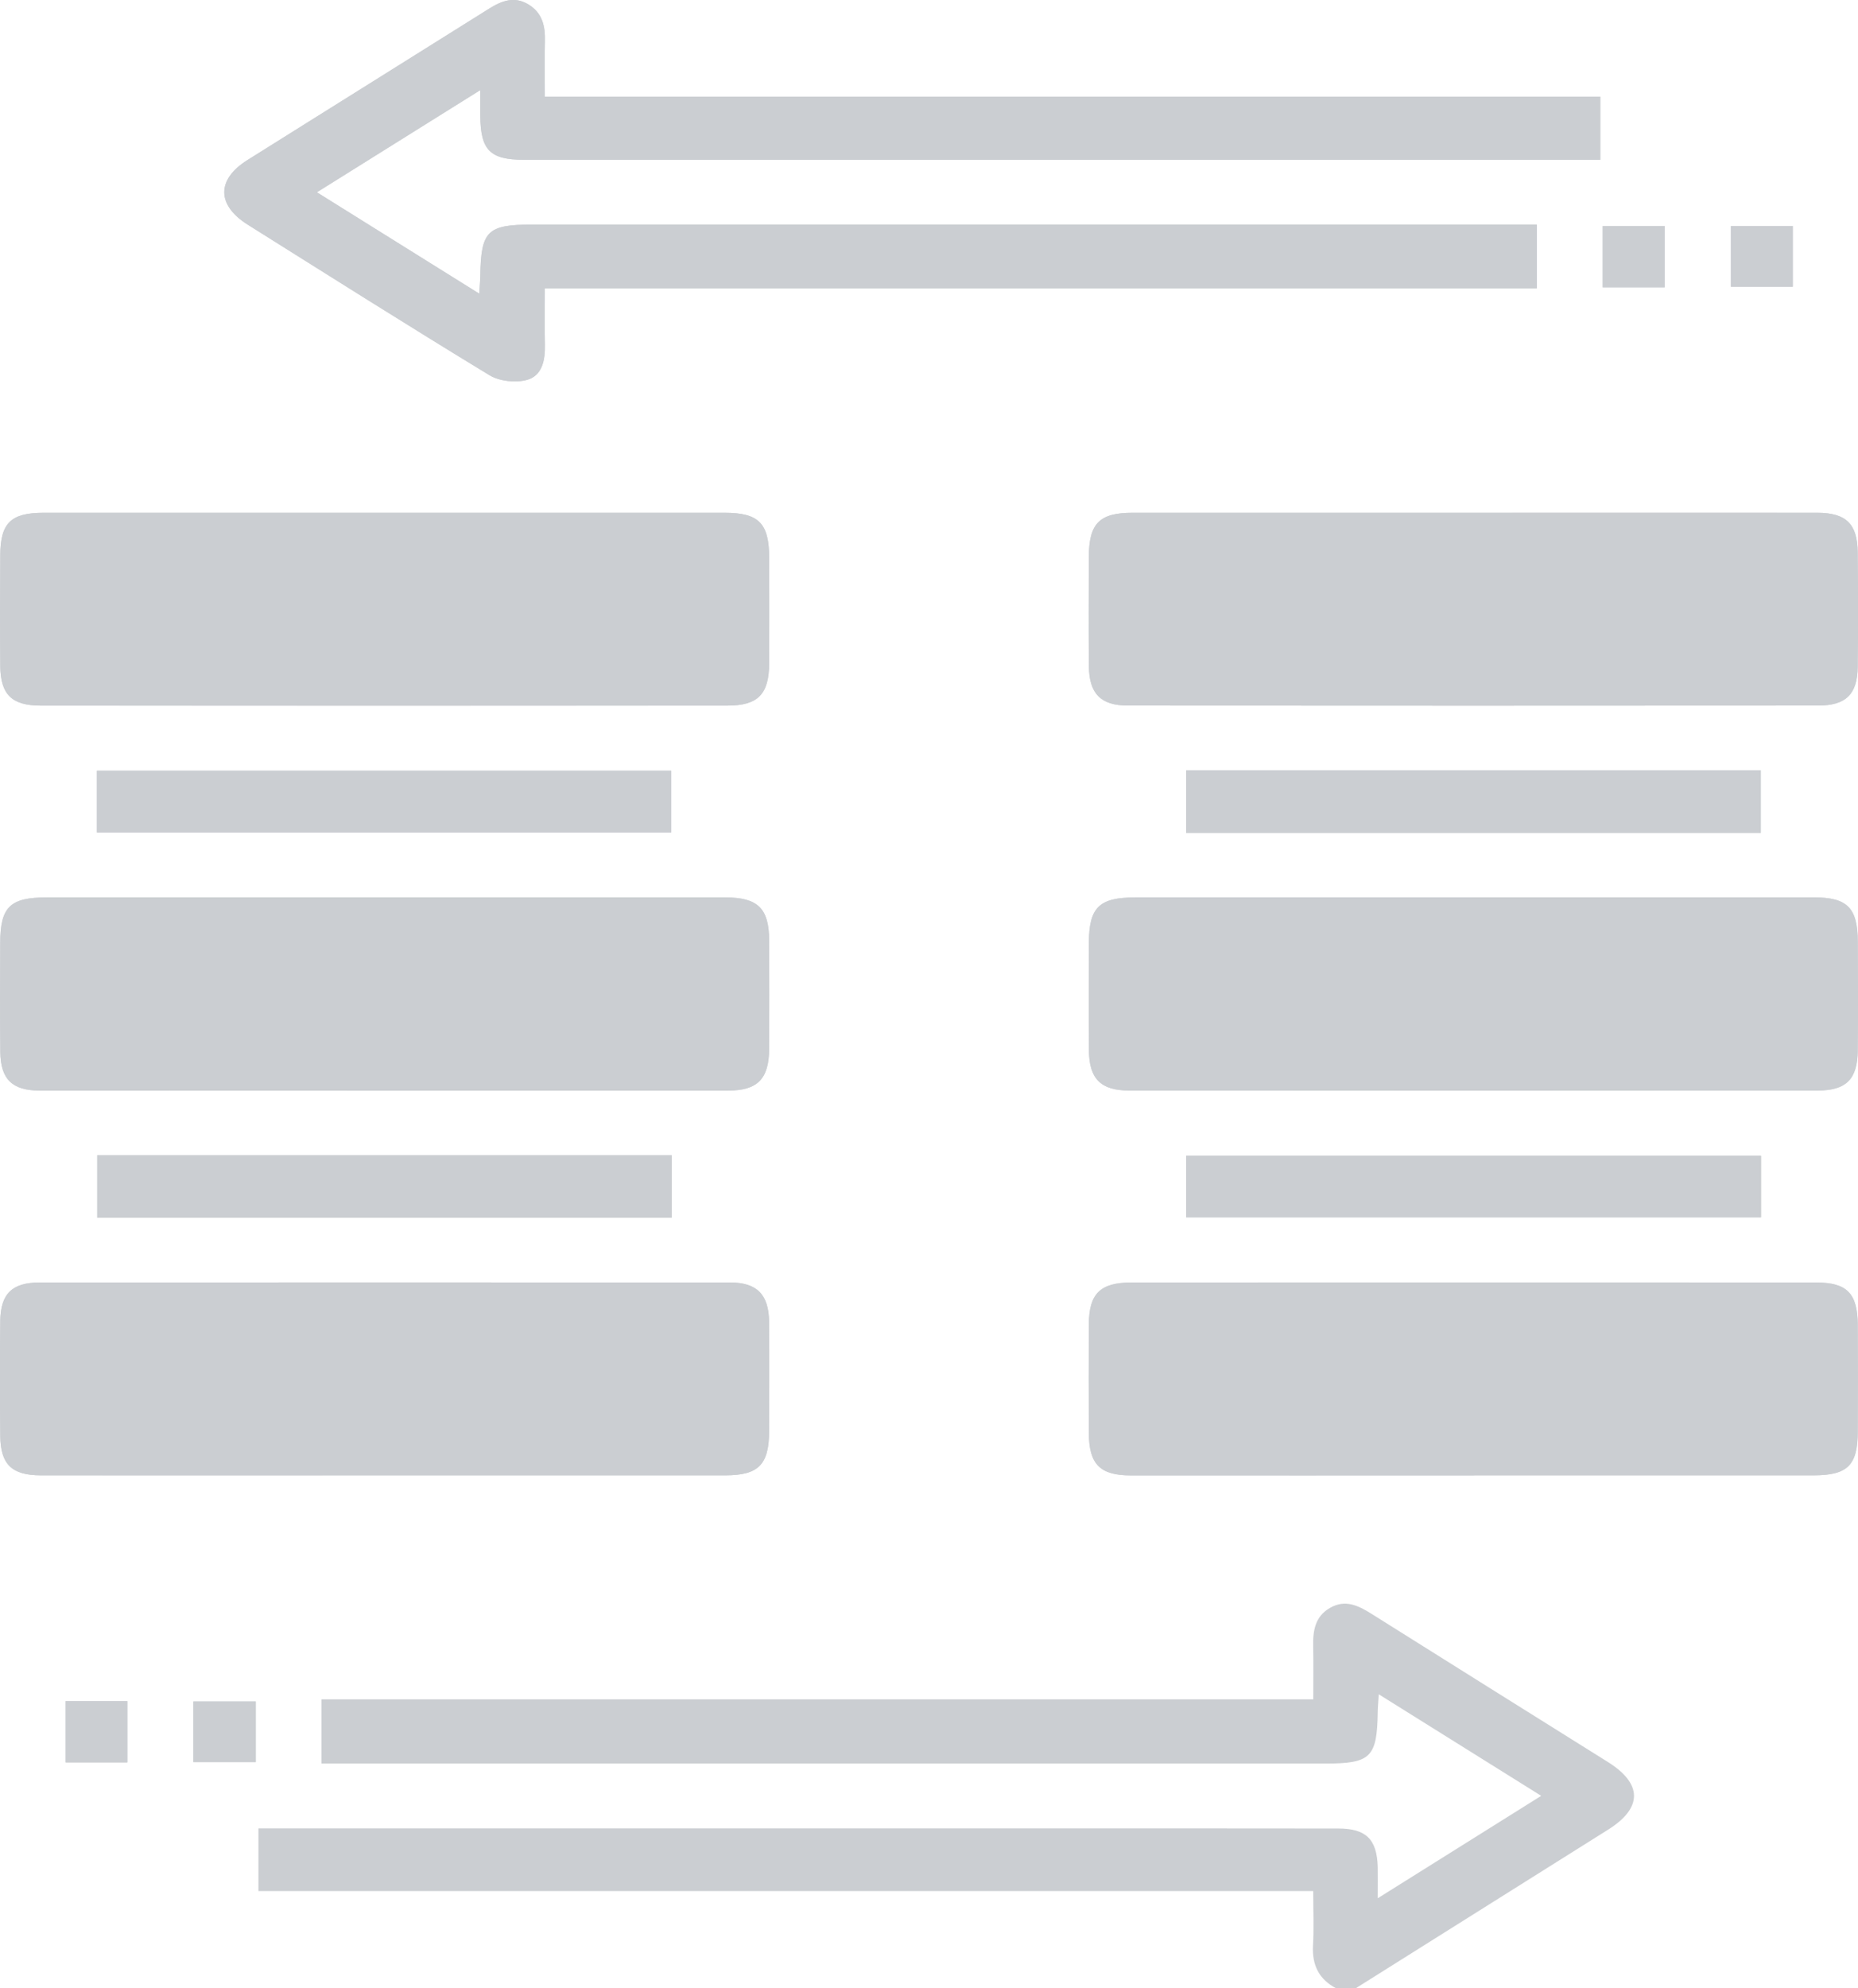 <svg width="43" height="46" viewBox="0 0 43 46" fill="none" xmlns="http://www.w3.org/2000/svg">
<g clip-path="url(#clip0_12_1229)">
<path d="M37.036 3.696C36.836 3.696 36.661 3.696 36.486 3.696C31.161 3.696 25.837 3.696 20.512 3.696C17.715 3.696 14.918 3.696 12.122 3.696C11.338 3.696 11.121 3.472 11.115 2.673C11.115 2.505 11.115 2.336 11.115 2.084C9.807 2.901 8.597 3.658 7.333 4.448C8.607 5.244 9.824 6.004 11.091 6.794C11.103 6.593 11.114 6.49 11.115 6.387C11.131 5.341 11.277 5.196 12.317 5.196C19.87 5.196 27.423 5.196 34.976 5.196H35.566V6.67H12.609C12.609 7.143 12.602 7.56 12.611 7.976C12.619 8.329 12.548 8.693 12.195 8.789C11.93 8.86 11.559 8.82 11.327 8.68C9.449 7.539 7.593 6.364 5.732 5.196C5.014 4.745 5.01 4.153 5.725 3.704C7.586 2.536 9.451 1.374 11.312 0.205C11.607 0.019 11.902 -0.096 12.231 0.104C12.552 0.299 12.621 0.606 12.611 0.956C12.601 1.369 12.609 1.782 12.609 2.237H37.037V3.696H37.036ZM8.888 34.132C6.241 34.132 3.592 34.133 0.944 34.132C0.273 34.132 0.013 33.88 0.006 33.217C-0.002 32.334 -0.004 31.45 0.006 30.567C0.013 29.932 0.277 29.671 0.92 29.671C6.247 29.668 11.571 29.668 16.898 29.671C17.523 29.671 17.793 29.953 17.799 30.587C17.806 31.426 17.802 32.264 17.8 33.103C17.797 33.886 17.557 34.131 16.786 34.132C14.153 34.133 11.52 34.132 8.888 34.132ZM34.114 34.132C31.467 34.132 28.818 34.132 26.171 34.132C25.456 34.132 25.203 33.875 25.199 33.152C25.195 32.313 25.194 31.476 25.199 30.636C25.203 29.927 25.463 29.67 26.186 29.67C31.467 29.668 36.748 29.668 42.029 29.67C42.746 29.67 42.989 29.921 42.994 30.652C42.999 31.476 42.998 32.299 42.994 33.122C42.99 33.903 42.757 34.131 41.967 34.131C39.35 34.131 36.731 34.131 34.113 34.131L34.114 34.132ZM8.911 11.863C11.528 11.863 14.147 11.863 16.765 11.863C17.564 11.863 17.799 12.103 17.801 12.916C17.802 13.725 17.805 14.533 17.801 15.341C17.797 16.063 17.544 16.325 16.83 16.325C11.534 16.327 6.239 16.327 0.943 16.325C0.273 16.325 0.013 16.069 0.006 15.406C-0.002 14.553 2.30864e-05 13.699 0.006 12.846C0.011 12.097 0.251 11.864 1.013 11.863C3.646 11.862 6.279 11.863 8.911 11.863ZM34.067 11.863C36.73 11.863 39.393 11.862 42.054 11.863C42.722 11.863 42.986 12.117 42.993 12.779C43.001 13.662 43.002 14.546 42.993 15.429C42.986 16.063 42.721 16.323 42.077 16.323C36.751 16.327 31.426 16.327 26.1 16.323C25.472 16.323 25.206 16.045 25.2 15.408C25.193 14.569 25.197 13.731 25.199 12.892C25.201 12.109 25.442 11.863 26.213 11.863C28.83 11.862 31.449 11.863 34.067 11.863ZM8.933 20.762C11.551 20.762 14.17 20.761 16.787 20.762C17.539 20.762 17.797 21.016 17.8 21.751C17.803 22.59 17.805 23.428 17.8 24.267C17.796 24.959 17.533 25.23 16.853 25.23C11.543 25.232 6.231 25.232 0.92 25.23C0.28 25.23 0.014 24.966 0.007 24.333C-0.002 23.494 0.002 22.657 0.005 21.817C0.007 20.982 0.23 20.762 1.08 20.762C3.697 20.762 6.316 20.762 8.933 20.762ZM34.081 20.762C36.714 20.762 39.347 20.762 41.98 20.762C42.755 20.762 42.993 21.004 42.996 21.786C43 22.625 43.002 23.463 42.995 24.302C42.989 24.967 42.73 25.23 42.066 25.23C36.756 25.232 31.444 25.232 26.134 25.23C25.474 25.23 25.207 24.958 25.203 24.299C25.197 23.475 25.2 22.652 25.201 21.828C25.203 20.995 25.435 20.764 26.273 20.764C28.876 20.764 31.479 20.764 34.082 20.764L34.081 20.762ZM2.25 28.172V26.726H15.544V28.172H2.25ZM40.755 28.163H27.451V26.739H40.755V28.163ZM2.243 17.831H15.534V19.261H2.243V17.831ZM27.451 17.823H40.75V19.27H27.451V17.823ZM1.52 40.773V39.356H2.947V40.773H1.52ZM5.92 40.766H4.476V39.364H5.92V40.766ZM37.092 6.647V5.23H38.525V6.647H37.092ZM40.057 5.229H41.491V6.633H40.057V5.229Z" fill="#CBCED2"/>
<path d="M31.375 46C33.323 44.775 35.27 43.552 37.219 42.328C38.017 41.826 38.015 41.268 37.213 40.765C35.389 39.622 33.561 38.482 31.739 37.335C31.433 37.143 31.132 36.996 30.78 37.199C30.433 37.398 30.383 37.73 30.391 38.092C30.399 38.479 30.393 38.868 30.393 39.315H7.439V40.8C7.638 40.8 7.826 40.8 8.015 40.8C15.57 40.8 23.126 40.8 30.68 40.8C31.724 40.8 31.87 40.654 31.885 39.61C31.886 39.507 31.897 39.402 31.909 39.198C33.176 39.991 34.393 40.75 35.668 41.547C34.406 42.337 33.196 43.095 31.885 43.917C31.885 43.617 31.889 43.404 31.885 43.193C31.867 42.552 31.616 42.303 30.971 42.303C28.653 42.299 26.334 42.301 24.015 42.301C18.21 42.301 12.405 42.301 6.601 42.301C6.408 42.301 6.214 42.301 5.981 42.301V43.75H30.392C30.392 44.21 30.41 44.611 30.387 45.009C30.362 45.461 30.523 45.792 30.926 46.002C31.076 46.002 31.225 46.002 31.375 46.002V46Z" fill="#CBCED2"/>
<path d="M37.036 3.696V2.238H12.609C12.609 1.784 12.601 1.37 12.611 0.957C12.621 0.606 12.552 0.299 12.231 0.105C11.902 -0.096 11.607 0.02 11.312 0.206C9.451 1.375 7.586 2.535 5.725 3.705C5.009 4.154 5.013 4.745 5.732 5.197C7.593 6.365 9.451 7.54 11.327 8.68C11.559 8.821 11.931 8.861 12.195 8.789C12.548 8.694 12.619 8.331 12.611 7.977C12.603 7.56 12.609 7.144 12.609 6.671H35.566V5.197H34.976C27.423 5.197 19.871 5.197 12.317 5.197C11.277 5.197 11.131 5.342 11.116 6.387C11.114 6.491 11.104 6.594 11.091 6.794C9.825 6.003 8.608 5.243 7.333 4.449C8.597 3.659 9.807 2.902 11.116 2.084C11.116 2.336 11.116 2.504 11.116 2.673C11.12 3.473 11.338 3.696 12.122 3.696C14.919 3.696 17.716 3.696 20.512 3.696C25.837 3.696 31.161 3.696 36.486 3.696C36.66 3.696 36.836 3.696 37.036 3.696Z" fill="#CBCED2"/>
<path d="M8.888 34.132C11.521 34.132 14.154 34.132 16.786 34.132C17.557 34.132 17.797 33.886 17.8 33.103C17.802 32.264 17.806 31.426 17.799 30.587C17.793 29.953 17.523 29.671 16.897 29.671C11.571 29.668 6.246 29.668 0.92 29.671C0.278 29.671 0.013 29.932 0.006 30.567C-0.004 31.45 -0.004 32.334 0.006 33.217C0.012 33.88 0.273 34.13 0.944 34.132C3.592 34.134 6.24 34.132 8.888 34.132Z" fill="#CBCED2"/>
<path d="M34.114 34.133C36.732 34.133 39.351 34.133 41.968 34.133C42.758 34.133 42.992 33.905 42.995 33.125C42.999 32.302 43 31.478 42.995 30.655C42.99 29.924 42.748 29.673 42.031 29.673C36.75 29.671 31.469 29.671 26.188 29.673C25.463 29.673 25.204 29.93 25.2 30.639C25.195 31.478 25.197 32.316 25.2 33.155C25.204 33.878 25.457 34.135 26.172 34.135C28.82 34.137 31.468 34.135 34.116 34.135L34.114 34.133Z" fill="#CBCED2"/>
<path d="M8.911 11.863C6.278 11.863 3.644 11.863 1.013 11.863C0.251 11.863 0.01 12.097 0.006 12.846C0.001 13.699 -0.001 14.553 0.006 15.406C0.012 16.067 0.272 16.323 0.943 16.324C6.239 16.327 11.534 16.327 16.83 16.324C17.544 16.324 17.797 16.063 17.801 15.341C17.805 14.532 17.803 13.724 17.801 12.915C17.8 12.103 17.564 11.864 16.765 11.863C14.147 11.863 11.528 11.863 8.911 11.863Z" fill="#CBCED2"/>
<path d="M34.066 11.863C31.449 11.863 28.83 11.863 26.213 11.863C25.443 11.863 25.201 12.109 25.199 12.892C25.197 13.731 25.193 14.569 25.2 15.408C25.206 16.044 25.472 16.322 26.1 16.323C31.426 16.327 36.751 16.327 42.077 16.323C42.72 16.323 42.984 16.064 42.993 15.429C43.004 14.546 43.002 13.662 42.993 12.779C42.987 12.117 42.723 11.864 42.054 11.863C39.391 11.861 36.728 11.863 34.066 11.863Z" fill="#CBCED2"/>
<path d="M8.933 20.763C6.316 20.763 3.697 20.763 1.08 20.763C0.231 20.763 0.007 20.983 0.005 21.818C0.002 22.657 -0.002 23.495 0.007 24.334C0.014 24.968 0.28 25.231 0.92 25.231C6.231 25.234 11.543 25.234 16.853 25.231C17.534 25.231 17.796 24.958 17.8 24.268C17.805 23.429 17.805 22.591 17.8 21.752C17.796 21.016 17.539 20.764 16.787 20.763C14.17 20.761 11.551 20.763 8.933 20.763Z" fill="#CBCED2"/>
<path d="M34.08 20.762C31.477 20.762 28.873 20.762 26.27 20.762C25.432 20.762 25.2 20.994 25.199 21.827C25.198 22.65 25.194 23.474 25.2 24.297C25.205 24.956 25.473 25.229 26.131 25.229C31.442 25.232 36.754 25.232 42.064 25.229C42.727 25.229 42.987 24.966 42.993 24.301C43.001 23.462 42.998 22.624 42.994 21.785C42.99 21.002 42.752 20.761 41.978 20.761C39.345 20.76 36.712 20.761 34.078 20.761L34.08 20.762Z" fill="#CBCED2"/>
<path d="M2.25 28.172H15.544V26.725H2.25V28.172Z" fill="#CBCED2"/>
<path d="M40.755 28.163V26.739H27.451V28.163H40.755Z" fill="#CBCED2"/>
<path d="M2.243 17.831V19.261H15.534V17.831H2.243Z" fill="#CBCED2"/>
<path d="M27.451 17.823V19.27H40.75V17.823H27.451Z" fill="#CBCED2"/>
<path d="M1.52 40.773H2.947V39.356H1.52V40.773Z" fill="#CBCED2"/>
<path d="M5.919 40.767V39.365H4.475V40.767H5.919Z" fill="#CBCED2"/>
<path d="M37.092 6.647H38.525V5.23H37.092V6.647Z" fill="#CBCED2"/>
<path d="M40.057 5.228V6.633H41.491V5.228H40.057Z" fill="#CBCED2"/>
</g>
<defs>
<clipPath id="clip0_12_1229">
<rect width="43" height="46" fill="white" transform="matrix(1 0 0 -1 0 46)"/>
</clipPath>
</defs>
</svg>
